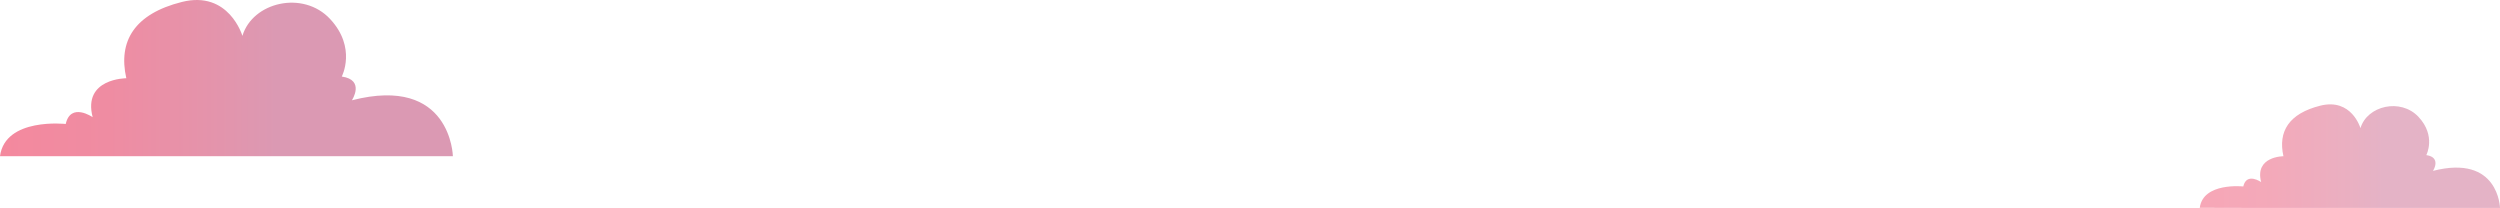 <svg id="Layer_1" data-name="Layer 1" xmlns="http://www.w3.org/2000/svg" xmlns:xlink="http://www.w3.org/1999/xlink" viewBox="0 0 570.63 47.46"><defs><style>.cls-1{fill:url(#linear-gradient);}.cls-2{opacity:0.75;isolation:isolate;fill:url(#linear-gradient-2);}</style><linearGradient id="linear-gradient" x1="135.78" y1="94.93" x2="239.15" y2="94.93" gradientTransform="matrix(1, 0, 0, -1, 0, 298.36)" gradientUnits="userSpaceOnUse"><stop offset="0" stop-color="#f4899e"/><stop offset="0.24" stop-color="#ef8ca2"/><stop offset="0.51" stop-color="#e295ad"/><stop offset="0.61" stop-color="#db99b3"/></linearGradient><linearGradient id="linear-gradient-2" x1="637.88" y1="77.11" x2="706.41" y2="77.11" xlink:href="#linear-gradient"/></defs><title>cloud-06</title><path class="cls-1" d="M154.26,221.26h84.89s-.39-18.57-23.05-12.76c0,0,3.07-4.65-2.31-5.42,0,0,3.46-6.58-2.68-13.15s-17.67-3.87-20,3.87c0,0-3.07-10.45-13.83-7.74s-14.59,8.9-12.67,17.41c0,0-10,0-7.68,8.89,0,0-5-3.48-6.15,1.55,0,0-13.83-1.55-15,7.35Z" transform="translate(-135.78 -185.61)"/><path class="cls-2" d="M650.13,233.07h56.28s-.26-12.31-15.29-8.46c0,0,2-3.08-1.53-3.6,0,0,2.3-4.36-1.78-8.72s-11.72-2.56-13.25,2.57c0,0-2-6.93-9.17-5.13s-9.68,5.9-8.41,11.54c0,0-6.62,0-5.09,5.9,0,0-3.31-2.31-4.08,1,0,0-9.17-1-9.93,4.87Z" transform="translate(-135.78 -185.61)"/></svg>